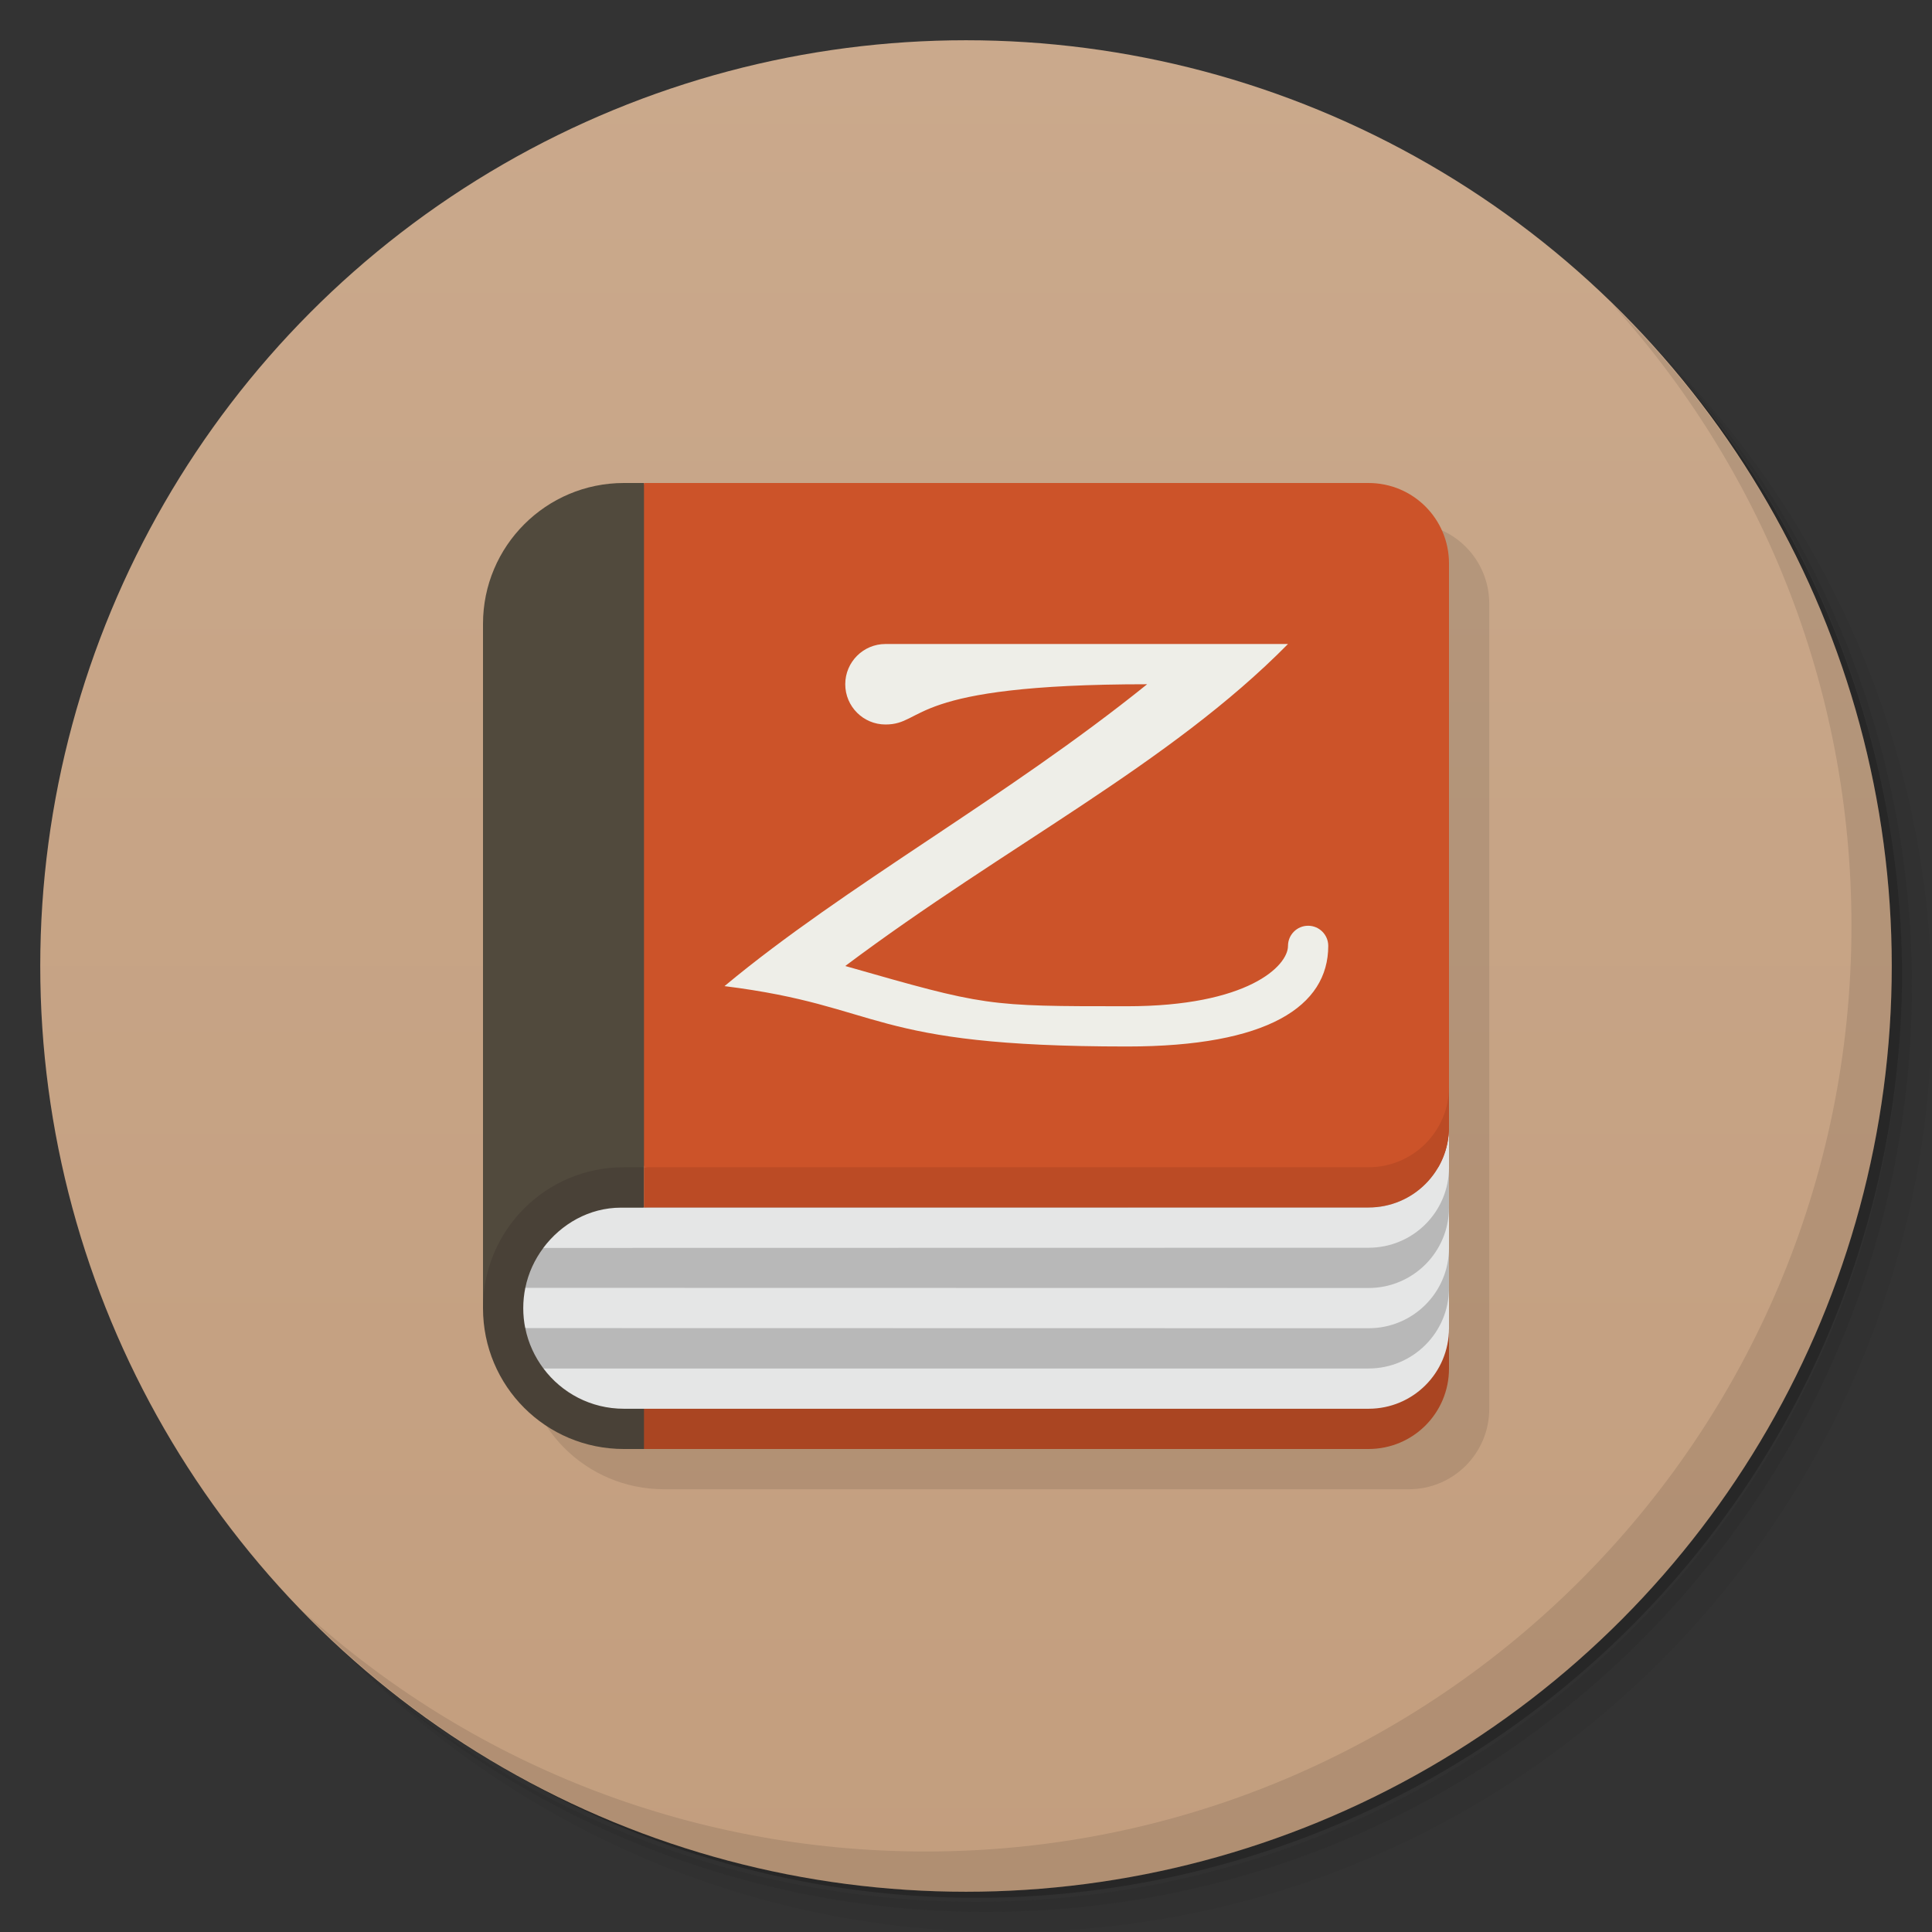 <svg version="1.1" viewBox="0 0 48 48" xmlns="http://www.w3.org/2000/svg">
 <rect x="0" y="0" width="48" height="48" fill="#333333" stroke="none"/>
 <defs>
  <linearGradient id="bg" x2="0" y1="1" y2="47" gradientUnits="userSpaceOnUse">
   <stop style="stop-color:#caa98c" offset="0"/>
   <stop style="stop-color:#c39e7e" offset="1"/>
  </linearGradient>
 </defs>
 <path d="m36.31 5c5.859 4.062 9.688 10.831 9.688 18.5 0 12.426-10.07 22.5-22.5 22.5-7.669 0-14.438-3.828-18.5-9.688 1.037 1.822 2.306 3.499 3.781 4.969 4.085 3.712 9.514 5.969 15.469 5.969 12.703 0 23-10.298 23-23 0-5.954-2.256-11.384-5.969-15.469-1.469-1.475-3.147-2.744-4.969-3.781zm4.969 3.781c3.854 4.113 6.219 9.637 6.219 15.719 0 12.703-10.297 23-23 23-6.081 0-11.606-2.364-15.719-6.219 4.16 4.144 9.883 6.719 16.219 6.719 12.703 0 23-10.298 23-23 0-6.335-2.575-12.06-6.719-16.219z" style="opacity:.05"/>
 <path d="m41.28 8.781c3.712 4.085 5.969 9.514 5.969 15.469 0 12.703-10.297 23-23 23-5.954 0-11.384-2.256-15.469-5.969 4.113 3.854 9.637 6.219 15.719 6.219 12.703 0 23-10.298 23-23 0-6.081-2.364-11.606-6.219-15.719z" style="opacity:.1"/>
 <path d="m31.25 2.375c8.615 3.154 14.75 11.417 14.75 21.13 0 12.426-10.07 22.5-22.5 22.5-9.708 0-17.971-6.135-21.12-14.75a23 23 0 0 0 44.875-7 23 23 0 0 0-16-21.875z" style="opacity:.2"/>
 <circle cx="24" cy="24" r="23" style="fill:url(#bg)"/>
 <path d="m40.03 7.531c3.712 4.084 5.969 9.514 5.969 15.469 0 12.703-10.297 23-23 23-5.954 0-11.384-2.256-15.469-5.969 4.178 4.291 10.01 6.969 16.469 6.969 12.703 0 23-10.298 23-23 0-6.462-2.677-12.291-6.969-16.469z" style="opacity:.1"/>
 <path d="m16.5 13c-1.939 0-3.5 1.561-3.5 3.5v17c0 1.939 1.561 3.5 3.5 3.5h18.5c1.108 0 2-0.892 2-2v-20c0-1.108-0.892-2-2-2z" style="opacity:.1"/>
 <path d="m35 29-20 6 1 1h18c1.108 0 2-0.892 2-2v-1l-1-1 1-3v-1z" style="fill:#aa4522"/>
 <path d="m15.5 12c-1.933 0-3.5 1.567-3.5 3.5v17l4-3.5 2-8.5-2-8.5z" style="fill:#514a3d"/>
 <path d="m15.5 29c-1.939 0-3.5 1.561-3.5 3.5s1.561 3.5 3.5 3.5h0.5v-7h-0.5z" style="fill:#494137"/>
 <path d="m16 30-2.498 1c-0.218 0.291-0.377 0.629-0.451 1l0.949 0.5-0.949 0.5c0.075 0.371 0.233 0.709 0.451 1l2.498 0.5 19-0.5 1-1v-4z" style="fill:#b8b8b8"/>
 <path d="m36 28c0 1.105-0.895 2-2 2l-18.572 0.004c-0.793 1.66e-4 -1.488 0.409-1.93 1l20.502-0.004c1.108-2.11e-4 2-0.892 2-2zm0 2c0 1.105-0.895 2-2 2l-20.949-0.004c-0.033 0.162-0.051 0.331-0.051 0.504 0 0.17 0.017 0.336 0.049 0.496l20.951 0.004c1.108 2.07e-4 2-0.892 2-2zm0 2c0 1.105-0.895 2-2 2h-20.498c0.455 0.607 1.178 1 1.998 1h18.5c1.108 0 2-0.892 2-2z" style="fill:#e5e6e6"/>
 <path d="m16 29 20-2v1c0 1.108-0.892 2-2 2h-18z" style="fill:#bb4b25"/>
 <path d="m16 12v17h18c1.105 0 2-0.895 2-2v-13c0-1.108-0.892-2-2-2z" style="fill:#cc5329"/>
 <path d="m22 16c-0.552 0-1 0.448-1 1s0.448 1 1 1c1 0 0.5-1 6.5-1-3.518 2.836-7.5 5-10.5 7.5 4 0.5 3.5 1.5 10 1.5 3.5 0 5-1 5-2.5 0-0.276-0.224-0.5-0.5-0.5s-0.5 0.224-0.5 0.5c0 0.5-1 1.5-4 1.5-3.5 0-3.5 0-7-1 4-3 8.047-5.005 11-8z" style="fill:#eeeee8"/>
</svg>
